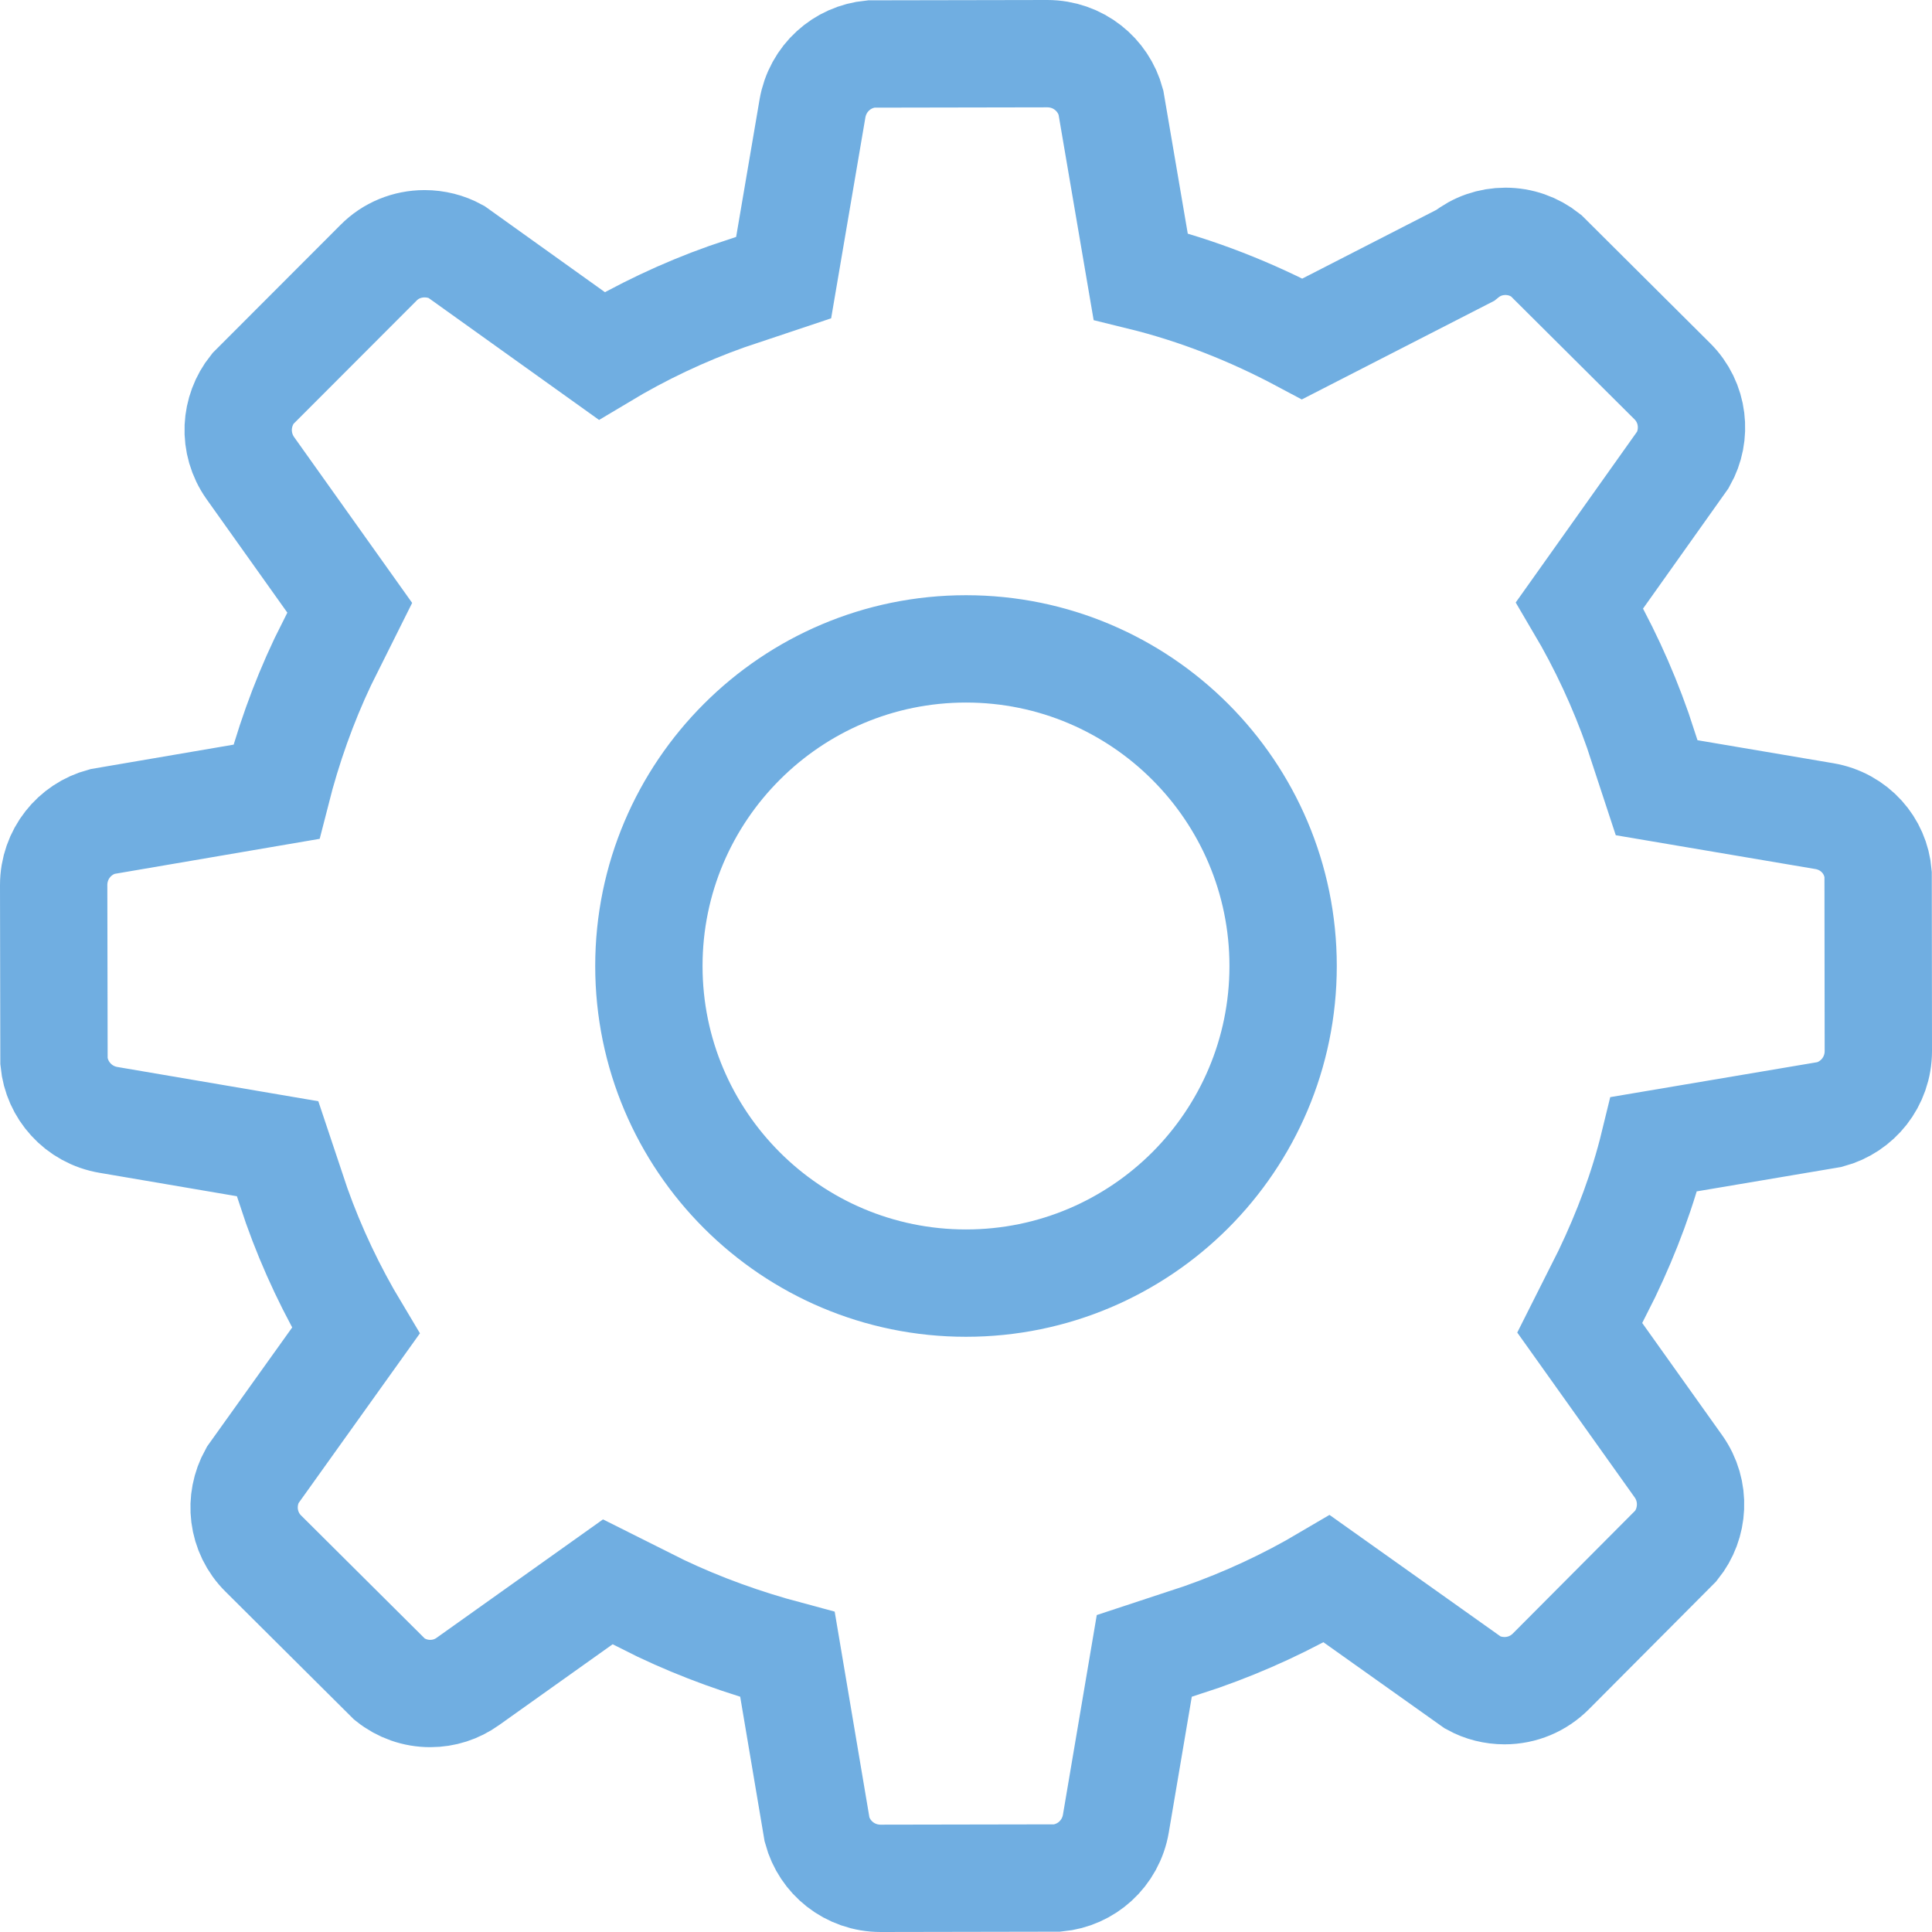 <?xml version="1.0" encoding="UTF-8"?>
<svg width="36px" height="36px" viewBox="0 0 36 36" version="1.1" xmlns="http://www.w3.org/2000/svg" xmlns:xlink="http://www.w3.org/1999/xlink">
    <!-- Generator: Sketch 63.1 (92452) - https://sketch.com -->
    <title>Settings</title>
    <desc>Created with Sketch.</desc>
    <g id="Website" stroke="none" stroke-width="1" fill="none" fill-rule="evenodd">
        <g id="Homepage-Desktop-XL" transform="translate(-124, -4794)" fill-rule="nonzero" stroke="#70aee1" stroke-width="2">
            <g id="How-it-Works" transform="translate(0, 4532)">
                <g id="Content" transform="translate(80, 218)">
                    <g id="1">
                        <g id="Header">
                            <g transform="translate(30, 30)" id="Icon">
                                <g>
                                    <path d="M33.515,15 C33.8,15 34.064,15.096 34.274,15.261 C34.477,15.42 34.629,15.644 34.7,15.906 L34.7,15.906 L35.254,19.151 C36.305,19.409 37.313,19.807 38.266,20.315 L38.266,20.315 L41.298,18.761 C41.513,18.588 41.775,18.497 42.051,18.497 C42.329,18.497 42.591,18.59 42.806,18.76 L42.806,18.76 L45.16,21.103 C45.359,21.3 45.477,21.551 45.509,21.812 C45.541,22.067 45.493,22.331 45.361,22.564 L45.361,22.564 L43.434,25.277 C43.871,26.017 44.232,26.796 44.517,27.608 L44.517,27.608 L44.869,28.678 L47.992,29.207 C48.272,29.254 48.516,29.392 48.694,29.589 C48.865,29.778 48.975,30.022 48.996,30.289 L48.996,30.289 L49,33.583 C49,33.868 48.904,34.132 48.739,34.342 C48.579,34.545 48.356,34.697 48.095,34.767 L48.095,34.767 L44.82,35.32 C44.618,36.149 44.316,36.955 43.943,37.733 L43.943,37.733 L43.436,38.741 L45.275,41.323 C45.438,41.552 45.512,41.821 45.5,42.085 C45.489,42.342 45.398,42.594 45.23,42.802 L45.23,42.802 L42.9,45.142 C42.669,45.374 42.363,45.503 42.036,45.503 C41.829,45.503 41.626,45.453 41.447,45.354 L41.447,45.354 L38.723,43.419 C37.983,43.856 37.203,44.217 36.392,44.502 L36.392,44.502 L35.322,44.855 L34.793,47.977 C34.746,48.258 34.607,48.502 34.41,48.682 C34.219,48.856 33.973,48.969 33.703,48.994 L33.703,48.994 L30.409,49 C30.125,49 29.86,48.904 29.65,48.739 C29.447,48.58 29.295,48.356 29.225,48.095 L29.225,48.095 L28.674,44.83 C27.863,44.613 27.071,44.329 26.315,43.97 L26.315,43.97 L25.326,43.475 L22.718,45.331 C22.513,45.478 22.271,45.556 22.017,45.556 C21.739,45.556 21.476,45.463 21.262,45.292 L21.262,45.292 L18.908,42.95 C18.708,42.753 18.591,42.502 18.558,42.241 C18.526,41.986 18.575,41.723 18.705,41.489 L18.705,41.489 L20.63,38.796 C20.186,38.056 19.815,37.275 19.528,36.467 L19.528,36.467 L19.173,35.405 L16.023,34.868 C15.743,34.821 15.498,34.683 15.319,34.485 C15.144,34.294 15.032,34.048 15.006,33.779 L15.006,33.779 L15,30.492 C15,30.208 15.096,29.943 15.261,29.733 C15.42,29.53 15.644,29.378 15.906,29.308 L15.906,29.308 L19.148,28.754 C19.361,27.916 19.647,27.108 20.015,26.331 L20.015,26.331 L20.517,25.325 L18.665,22.723 C18.502,22.493 18.428,22.225 18.439,21.96 C18.451,21.704 18.542,21.452 18.709,21.244 L18.709,21.244 L21.053,18.897 C21.279,18.667 21.588,18.542 21.911,18.542 C22.118,18.542 22.32,18.592 22.499,18.69 L22.499,18.69 L25.211,20.63 C25.951,20.186 26.733,19.815 27.541,19.528 L27.541,19.528 L28.602,19.173 L29.139,16.023 C29.187,15.743 29.325,15.498 29.522,15.319 C29.713,15.144 29.959,15.032 30.229,15.006 L30.229,15.006 Z M32,26.091 C30.37,26.091 28.892,26.753 27.823,27.823 C26.753,28.892 26.091,30.37 26.091,32 C26.091,33.63 26.753,35.108 27.823,36.178 C28.892,37.247 30.37,37.909 32,37.909 C33.63,37.909 35.108,37.247 36.178,36.178 C37.247,35.108 37.909,33.63 37.909,32 C37.909,30.37 37.247,28.892 36.178,27.823 C35.108,26.753 33.63,26.091 32,26.091 Z" id="Settings"></path>
                                </g>
                            </g>
                        </g>
                    </g>
                </g>
            </g>
        </g>
    </g>
</svg>
